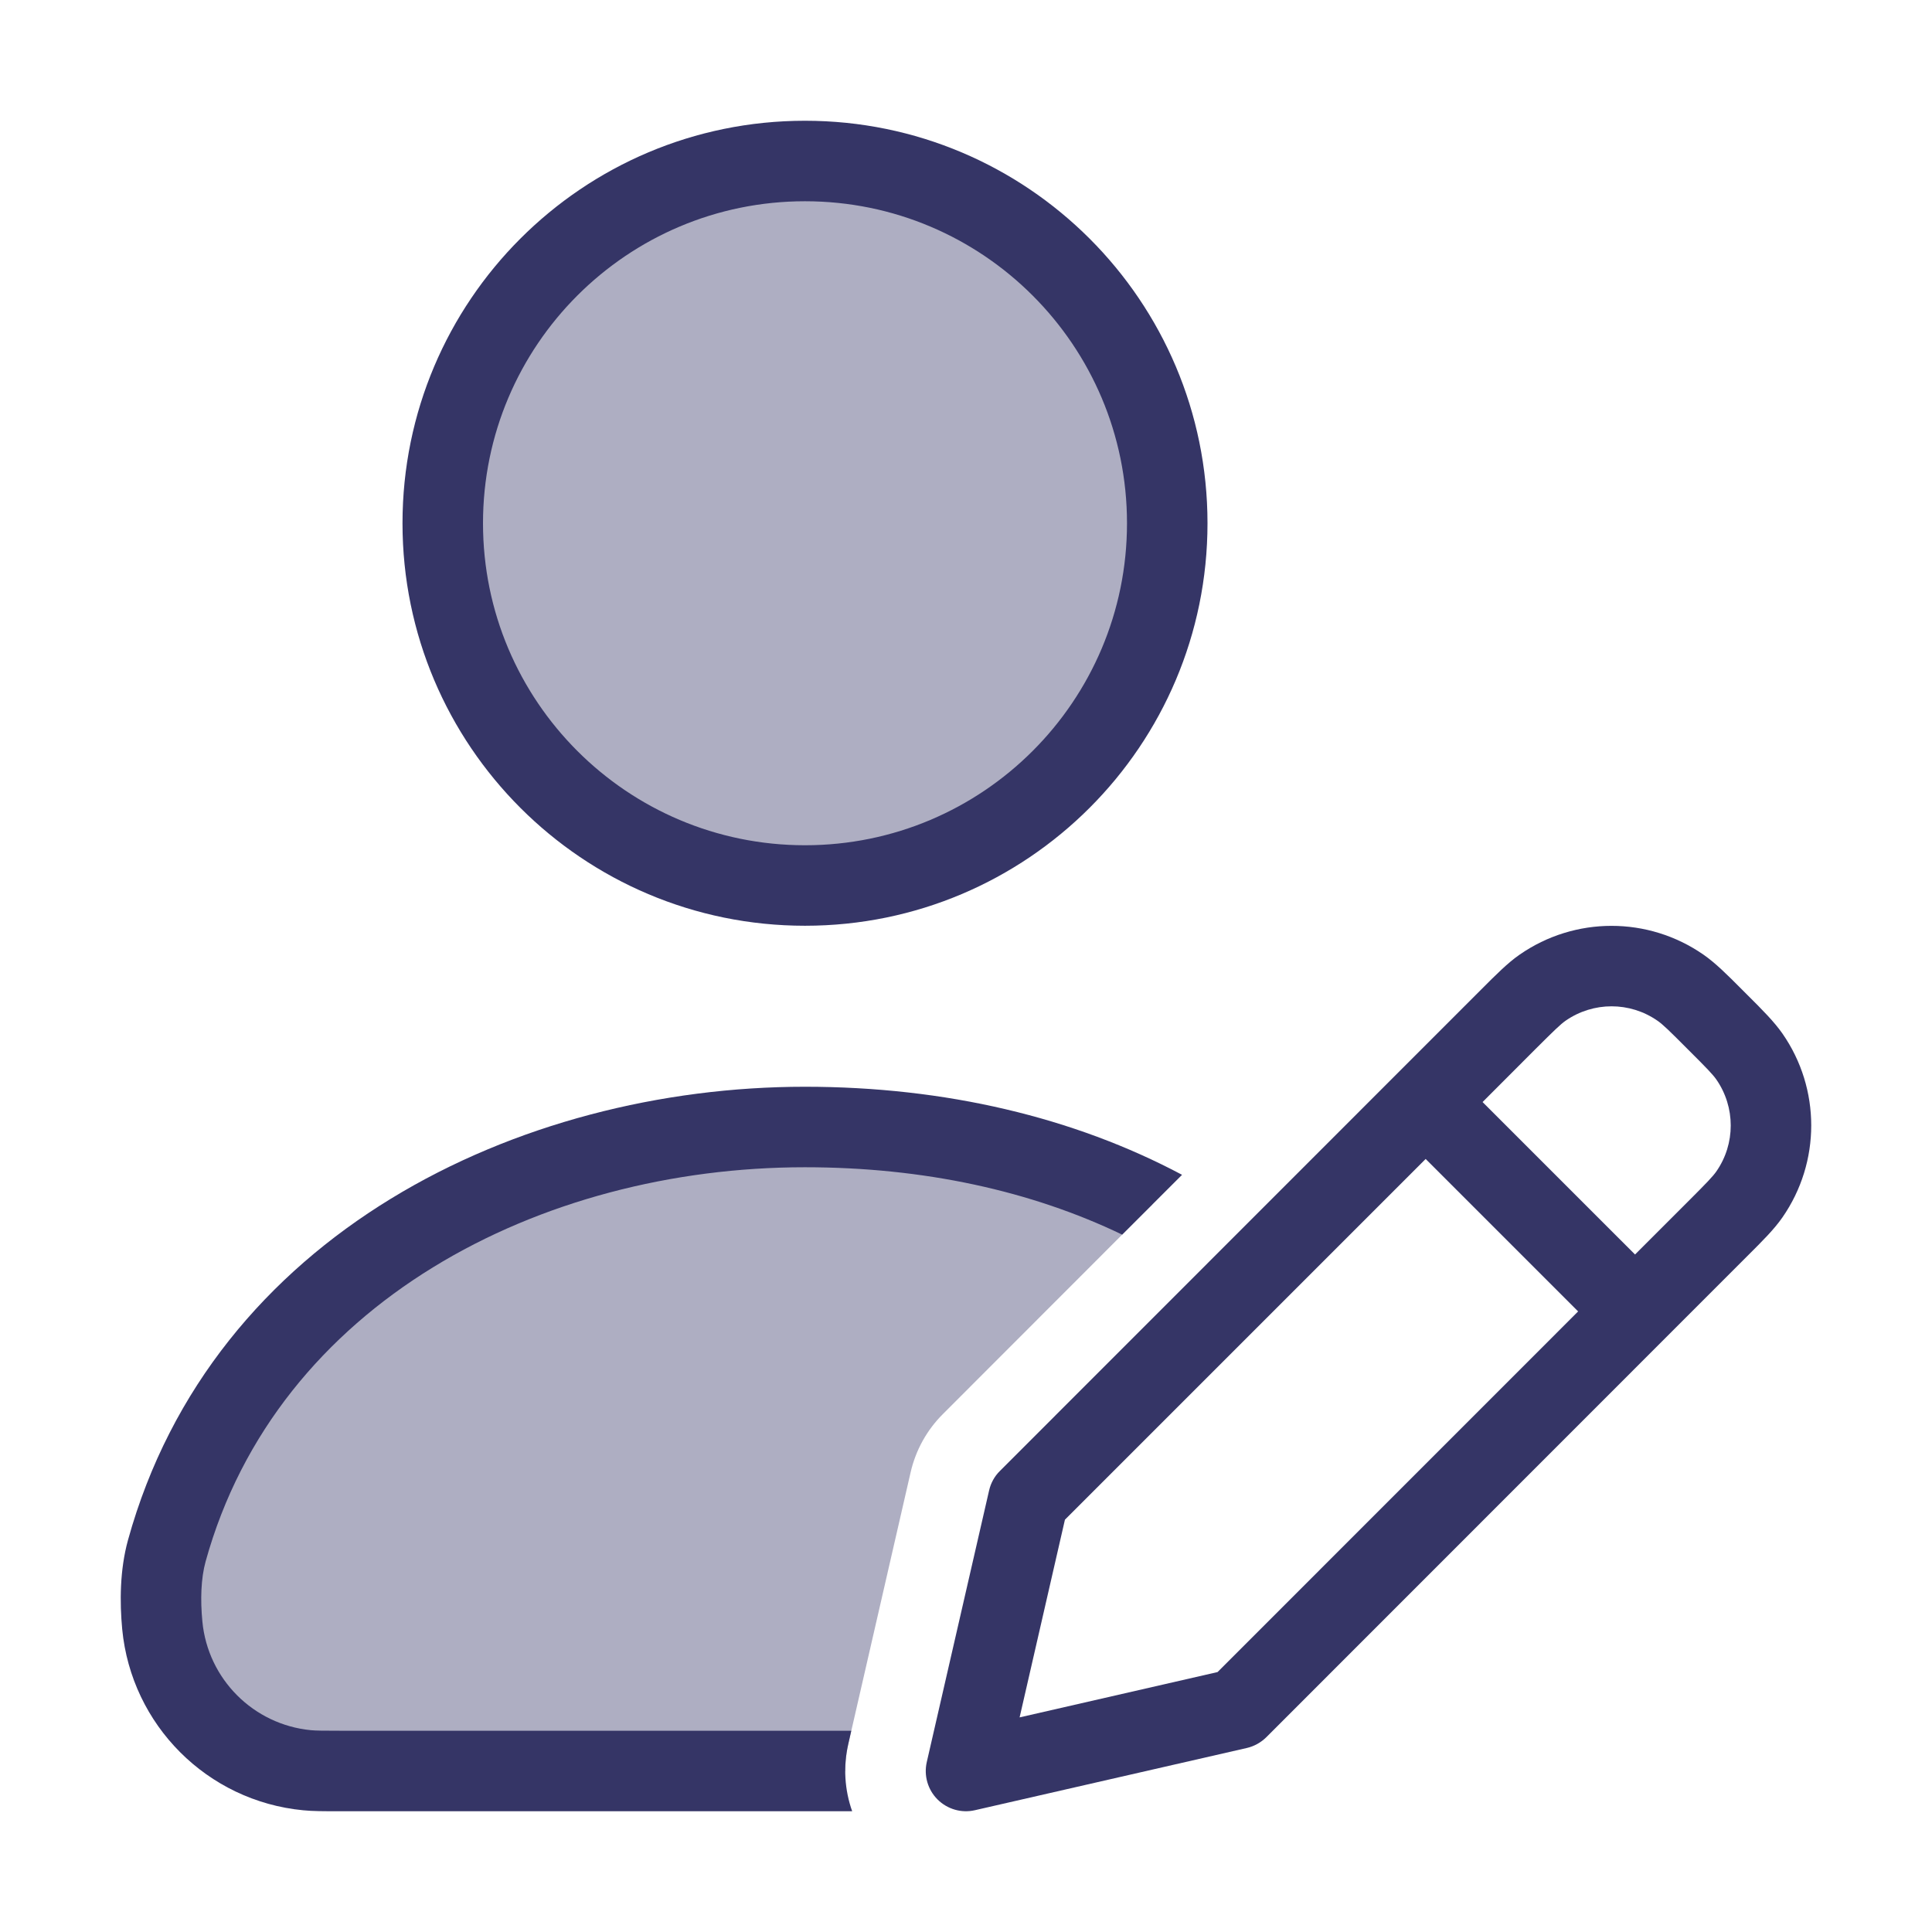 <svg width="24" height="24" viewBox="0 0 24 24" fill="none" xmlns="http://www.w3.org/2000/svg">
<g opacity="0.4">
<path d="M10 11C12.485 11 14.5 8.985 14.5 6.5C14.5 4.015 12.485 2 10 2C7.515 2 5.5 4.015 5.5 6.5C5.5 8.985 7.515 11 10 11Z" fill="#353566"/>
<path d="M9.999 14C11.61 14 13.078 14.337 14.313 14.964L11.714 17.565C11.514 17.764 11.375 18.015 11.312 18.29L10.538 21.663C10.512 21.775 10.5 21.888 10.5 22H4.248C4.023 22 3.91 22 3.815 21.991C2.862 21.899 2.108 21.144 2.016 20.191C1.987 19.889 1.991 19.558 2.073 19.265C3.043 15.76 6.577 14 9.999 14Z" fill="#353566"/>
</g>
<path fill-rule="evenodd" clip-rule="evenodd" d="M10 1.5C7.238 1.5 5 3.738 5 6.5C5 9.261 7.238 11.5 10 11.5C12.761 11.5 15 9.261 15 6.5C15 3.738 12.761 1.5 10 1.5ZM6 6.5C6 4.291 7.791 2.5 10 2.5C12.209 2.5 14 4.291 14 6.5C14 8.709 12.209 10.5 10 10.5C7.791 10.5 6 8.709 6 6.5Z" fill="#353566"/>
<path d="M9.999 13.5C11.742 13.5 13.342 13.88 14.684 14.594L13.94 15.337C12.811 14.794 11.476 14.5 9.999 14.5C6.712 14.5 3.443 16.185 2.554 19.398C2.496 19.609 2.488 19.872 2.514 20.143C2.582 20.858 3.148 21.424 3.862 21.493C3.927 21.499 4.011 21.5 4.248 21.5H10.575L10.538 21.663C10.473 21.945 10.492 22.235 10.586 22.5L4.22 22.5C4.021 22.5 3.886 22.5 3.767 22.488C2.575 22.374 1.632 21.43 1.518 20.238C1.487 19.905 1.487 19.506 1.59 19.131C2.641 15.334 6.441 13.5 9.999 13.5Z" fill="#353566"/>
<path fill-rule="evenodd" clip-rule="evenodd" d="M18.877 11.859C19.564 11.382 20.474 11.382 21.161 11.859C21.308 11.961 21.45 12.102 21.64 12.293L21.706 12.359C21.898 12.55 22.039 12.692 22.142 12.839C22.619 13.525 22.619 14.436 22.142 15.123C22.04 15.27 21.898 15.412 21.707 15.602L15.731 21.58C15.664 21.646 15.58 21.693 15.489 21.714L12.111 22.487C11.944 22.526 11.768 22.475 11.646 22.353C11.525 22.232 11.474 22.056 11.513 21.888L12.287 18.515C12.308 18.423 12.354 18.339 12.421 18.273L18.398 12.294C18.589 12.103 18.73 11.961 18.877 11.859ZM20.59 12.68C20.247 12.441 19.792 12.441 19.448 12.68C19.384 12.725 19.311 12.796 19.072 13.034L18.417 13.69L20.311 15.584L20.967 14.928C21.205 14.69 21.276 14.616 21.321 14.552C21.56 14.209 21.559 13.753 21.321 13.41C21.276 13.346 21.205 13.272 20.966 13.034C20.728 12.795 20.654 12.724 20.59 12.68ZM19.604 16.291L15.125 20.771L12.666 21.334L13.229 18.878L17.71 14.397L19.604 16.291Z" fill="#353566"/>
</svg>
